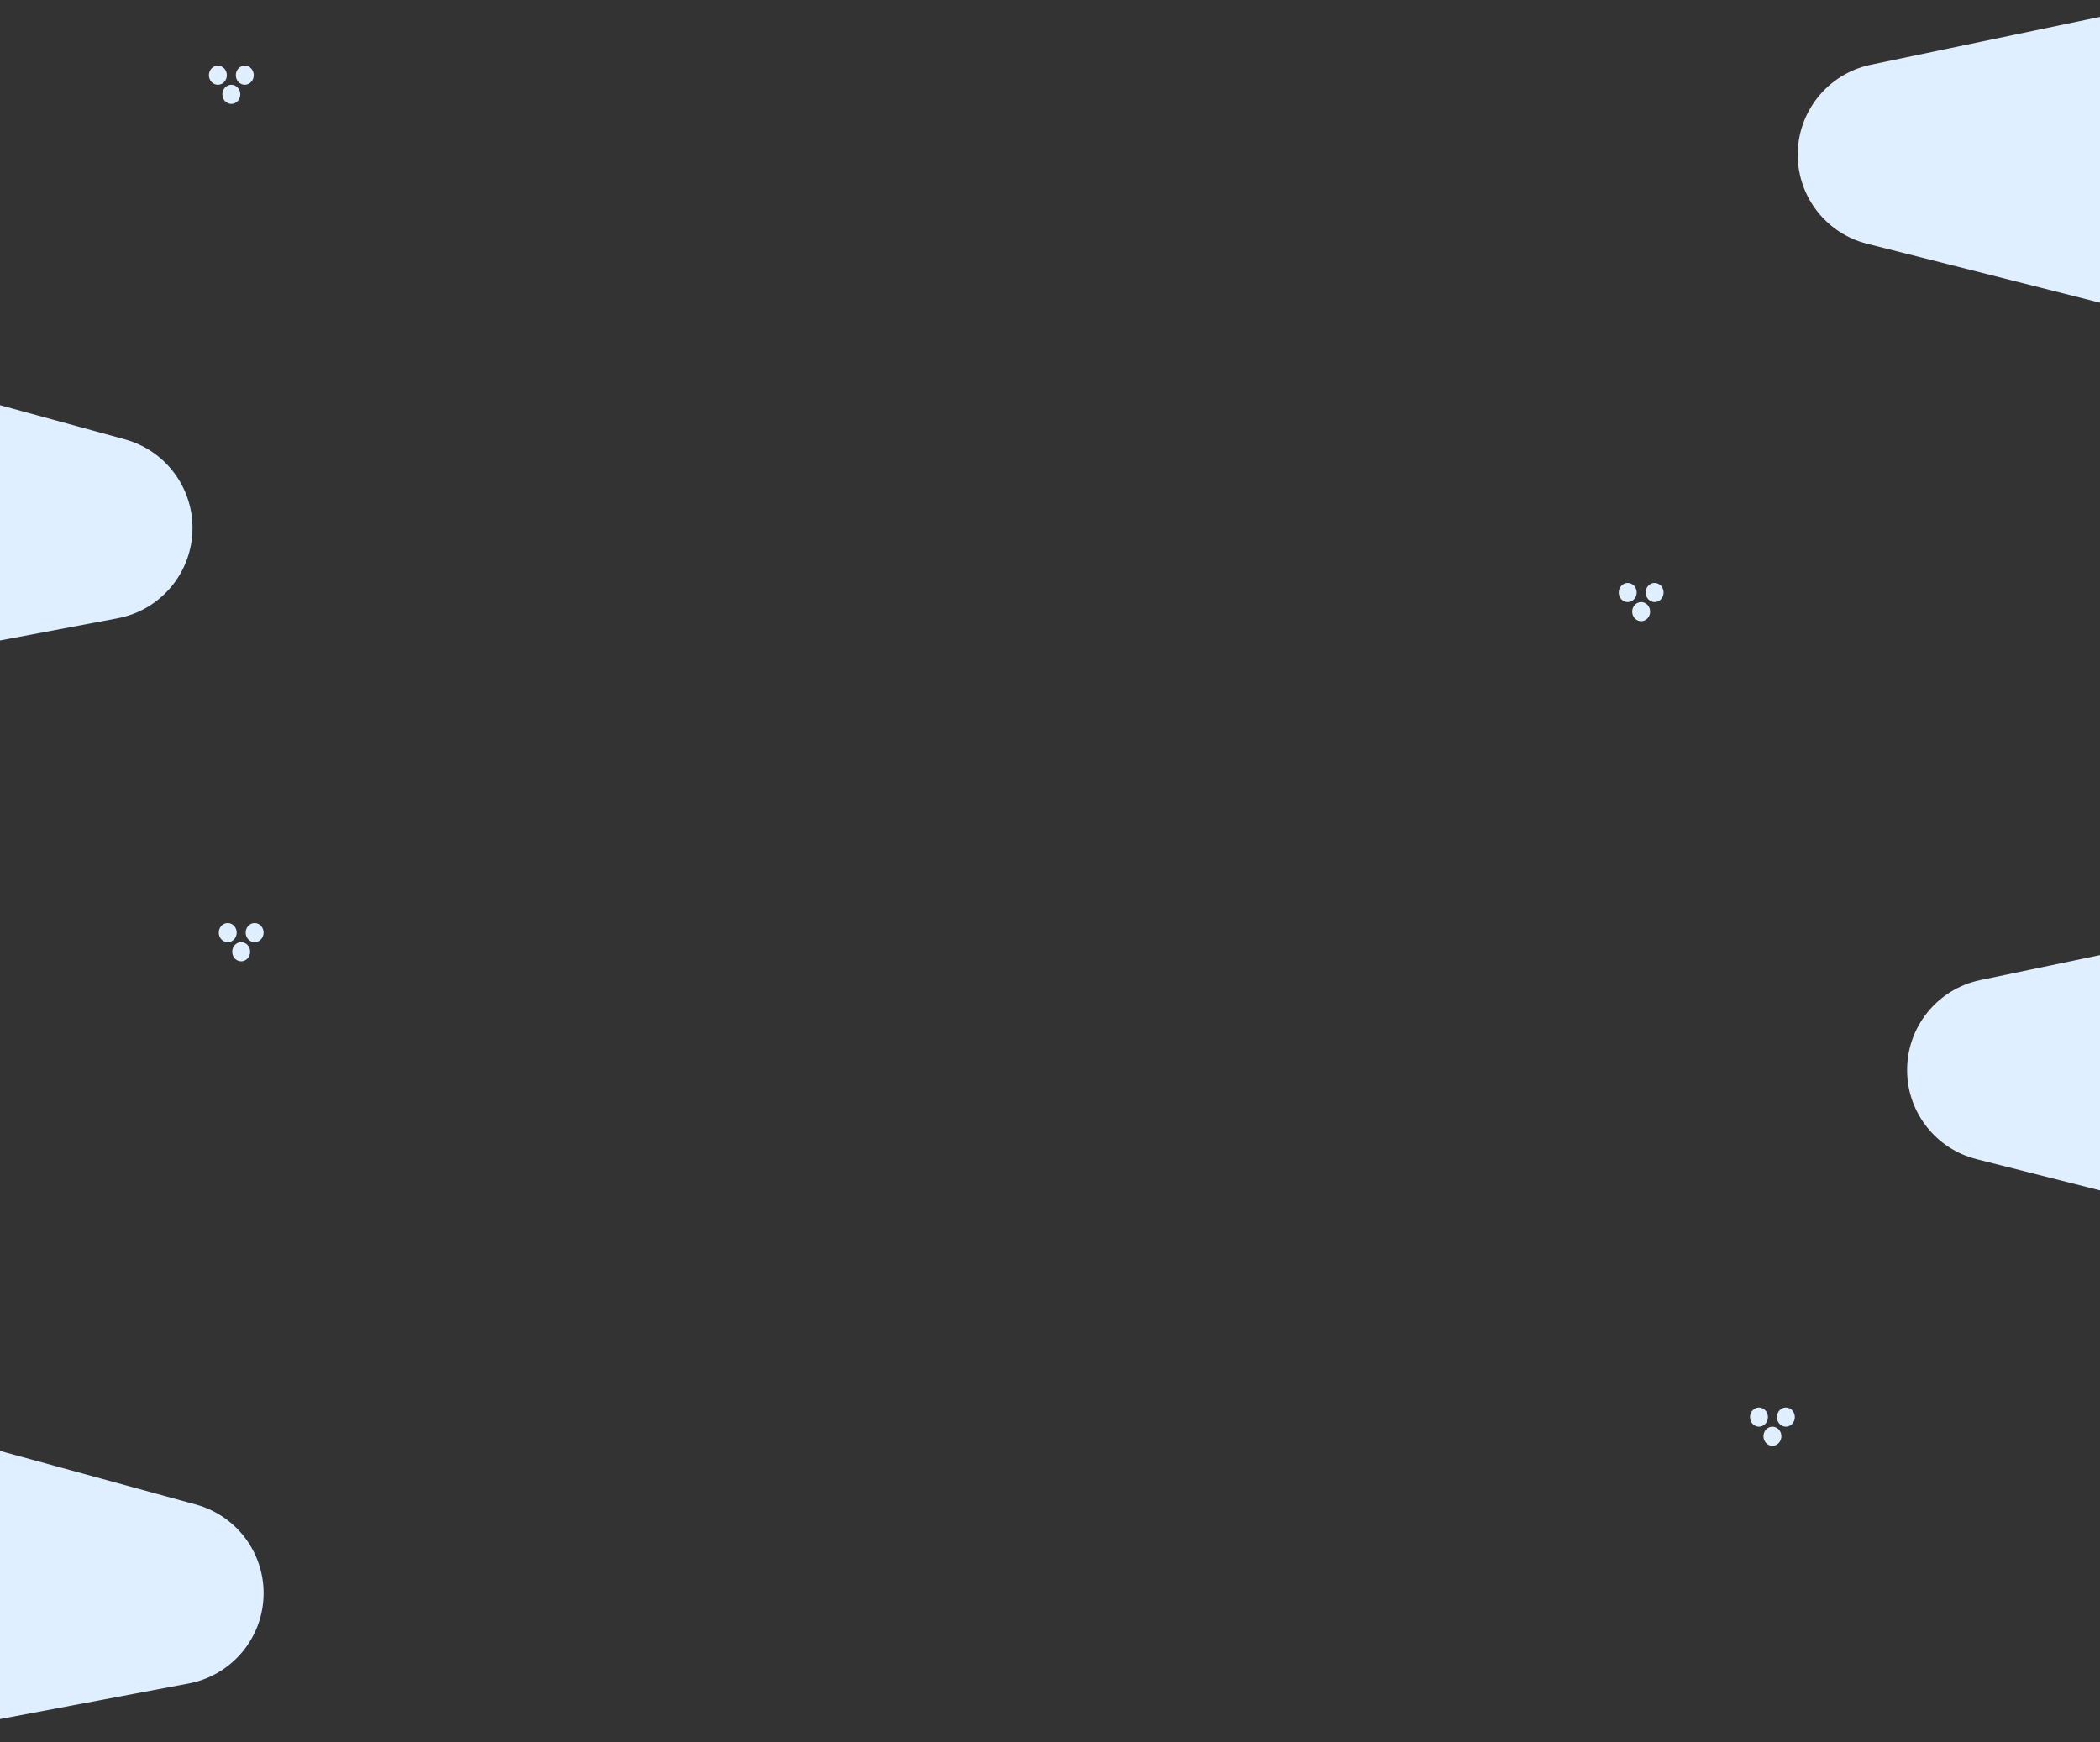 <svg width="1920" height="1593" viewBox="0 0 1920 1593" fill="none" xmlns="http://www.w3.org/2000/svg">
<rect x="0" y="0" width="1920" height="1593" fill="#333333" stroke="none"/>
<ellipse cx="208.2" cy="852.75" rx="8.2" ry="8.75" fill="#DFEFFF"/>
<ellipse cx="232.8" cy="852.75" rx="8.2" ry="8.75" fill="#DFEFFF"/>
<ellipse cx="220.5" cy="870.25" rx="8.2" ry="8.75" fill="#DFEFFF"/>
<ellipse cx="199.2" cy="68.75" rx="8.2" ry="8.75" fill="#DFEFFF"/>
<ellipse cx="223.8" cy="68.75" rx="8.2" ry="8.75" fill="#DFEFFF"/>
<ellipse cx="211.5" cy="86.25" rx="8.2" ry="8.75" fill="#DFEFFF"/>
<ellipse cx="1488.2" cy="541.75" rx="8.2" ry="8.75" fill="#DFEFFF"/>
<ellipse cx="1512.8" cy="541.75" rx="8.2" ry="8.75" fill="#DFEFFF"/>
<ellipse cx="1500.5" cy="559.25" rx="8.2" ry="8.75" fill="#DFEFFF"/>
<ellipse cx="1608.2" cy="1295.75" rx="8.2" ry="8.75" fill="#DFEFFF"/>
<ellipse cx="1632.8" cy="1295.75" rx="8.2" ry="8.75" fill="#DFEFFF"/>
<ellipse cx="1620.5" cy="1313.25" rx="8.2" ry="8.75" fill="#DFEFFF"/>
<path d="M1999.68 296.944L1707.03 222.882C1670.33 213.594 1644.37 180.906 1643.64 143.053C1642.86 102.662 1670.93 67.432 1710.47 59.176L1993.93 -7.15256e-06L1999.68 296.944Z" fill="#DFEFFF"/>
<path d="M-177 322L114.163 401.713C150.68 411.711 176 444.895 176 482.755C176 523.154 147.25 557.834 107.552 565.323L-177 619V322Z" fill="#DFEFFF"/>
<path d="M2099.68 1133.94L1807.03 1059.88C1770.33 1050.59 1744.37 1017.91 1743.64 980.053C1742.86 939.662 1770.93 904.432 1810.47 896.176L2093.93 837L2099.68 1133.94Z" fill="#DFEFFF"/>
<path d="M-112 1296L179.163 1375.71C215.68 1385.71 241 1418.89 241 1456.76C241 1497.15 212.25 1531.83 172.552 1539.32L-112 1593V1296Z" fill="#DFEFFF"/>
</svg>
